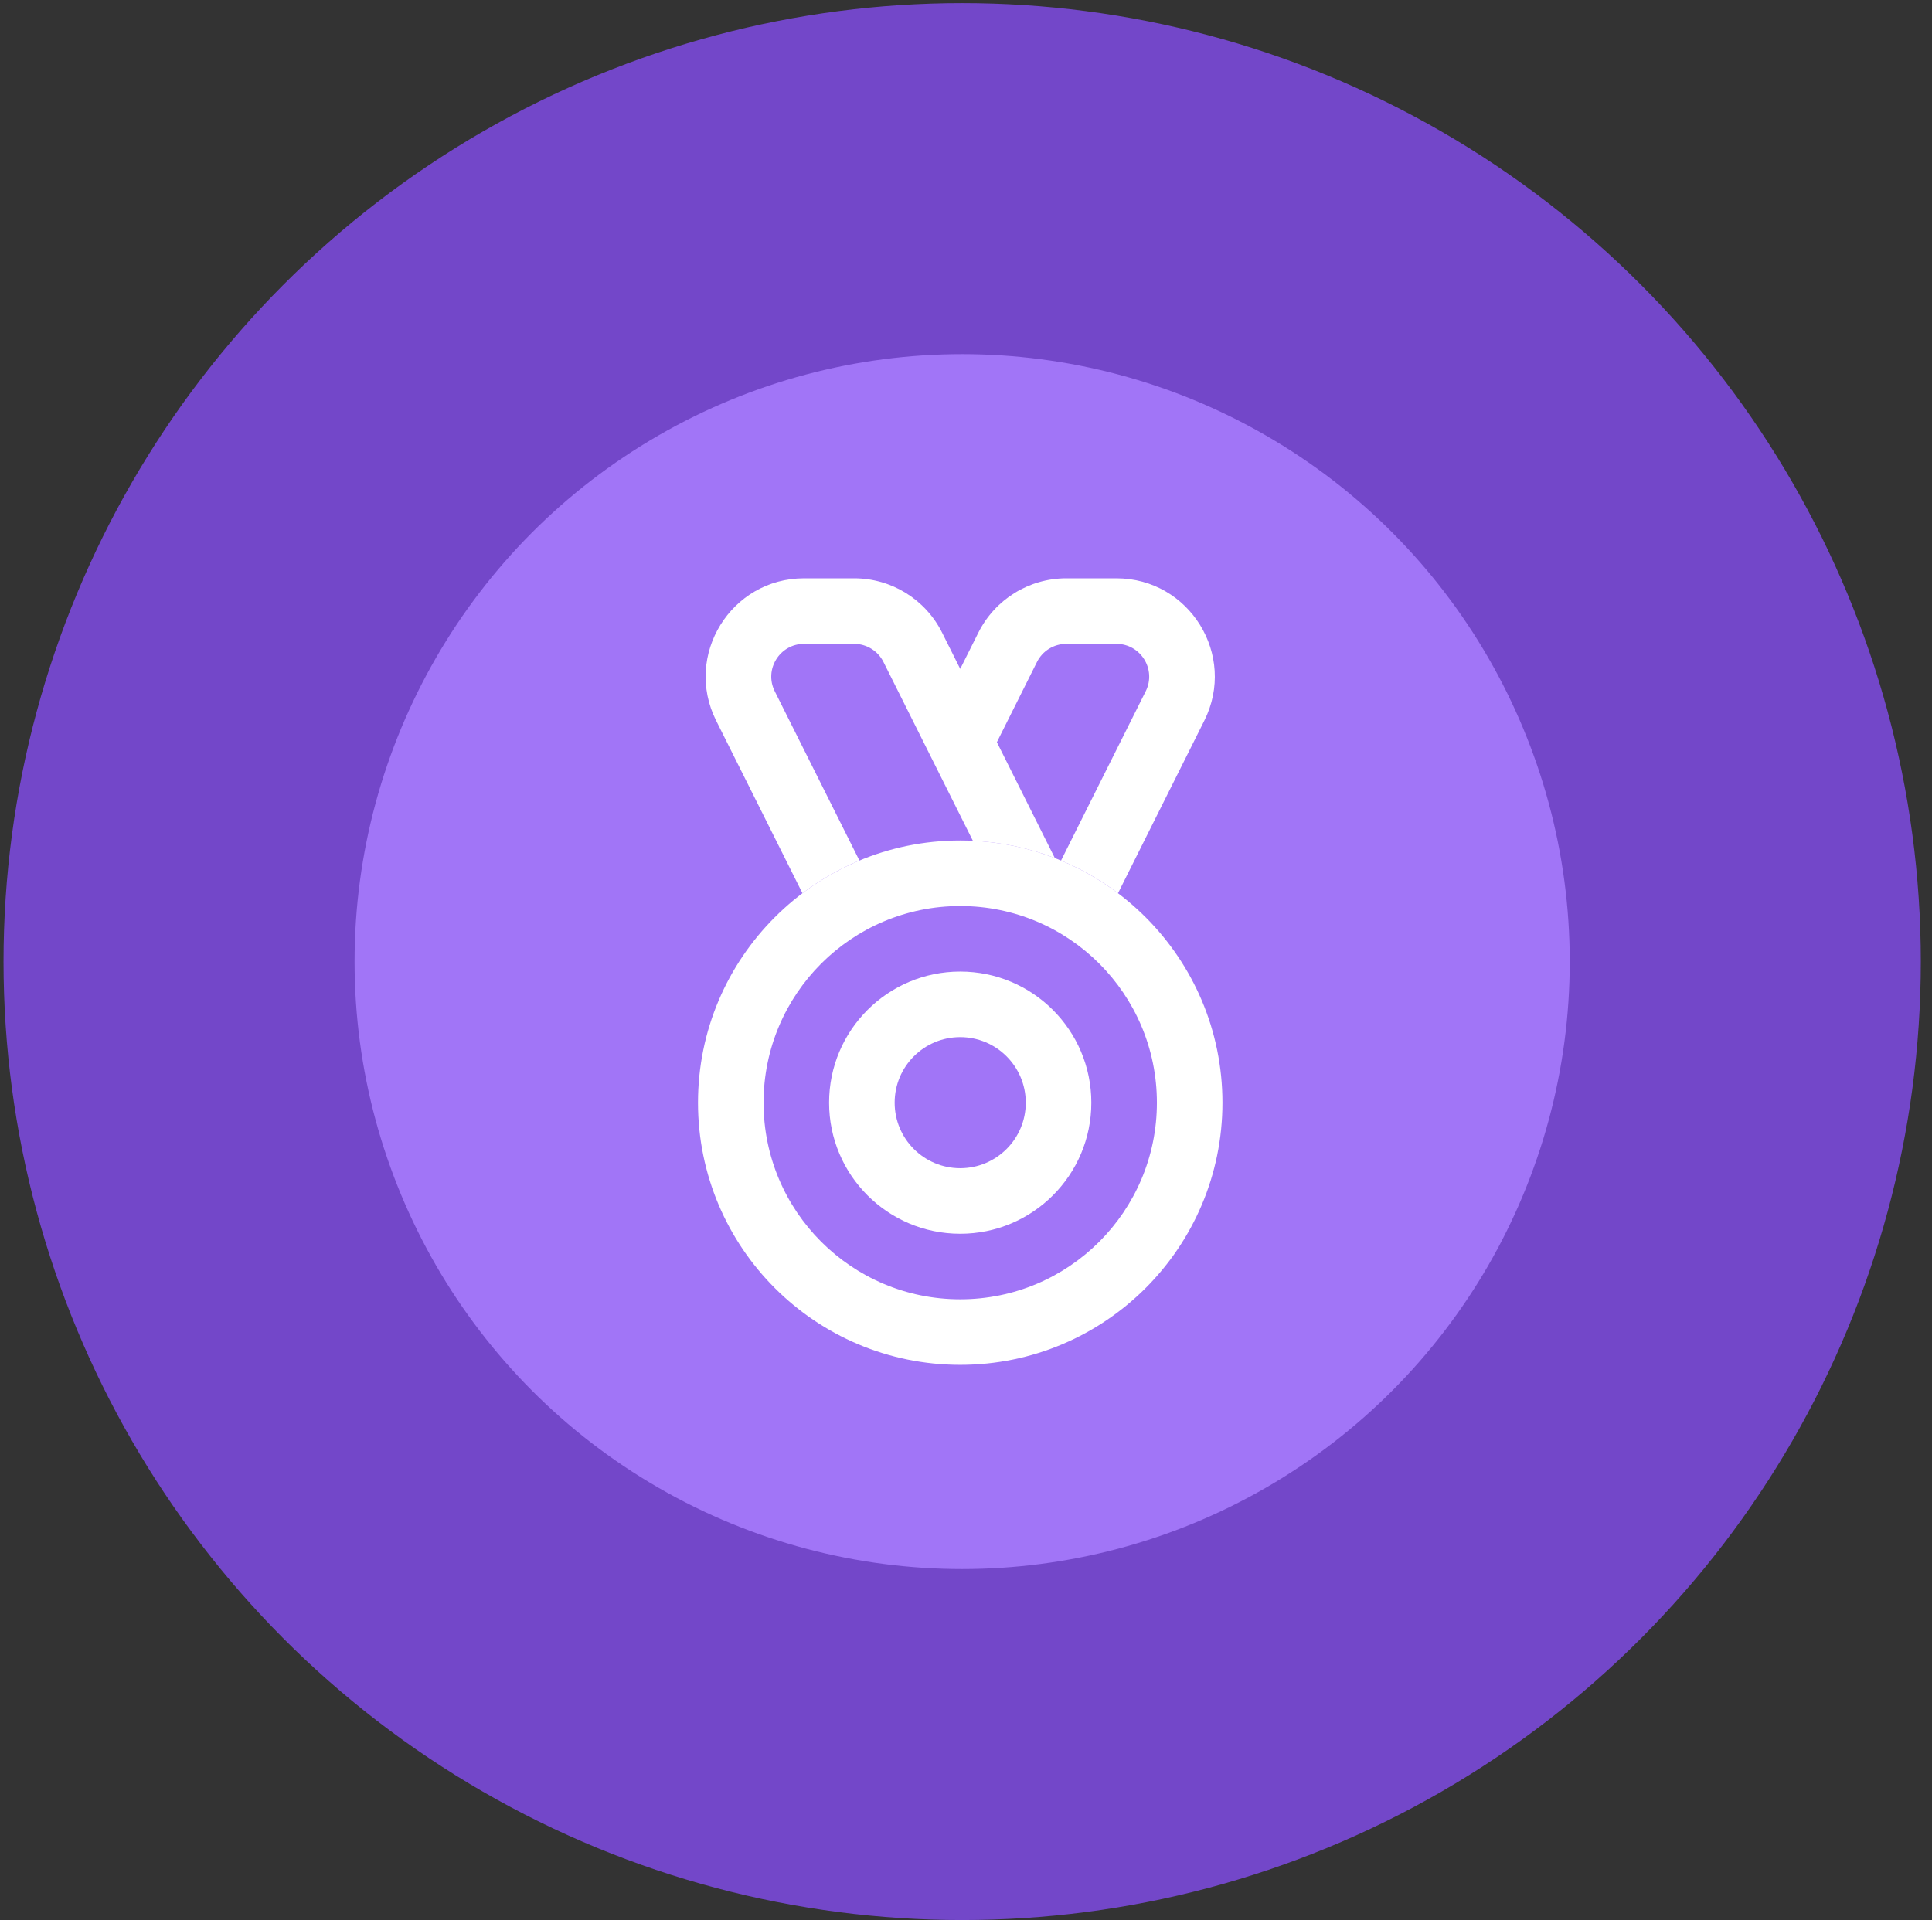 <svg width="167" height="166" viewBox="0 0 167 166" fill="none" xmlns="http://www.w3.org/2000/svg">
<rect x="0" y="0" width="167" height="166" fill="#333333" stroke="none"/>
<circle cx="83.169" cy="83.137" r="82.864" fill="#7347C9"/>
<circle cx="83.168" cy="83.137" r="52.519" fill="#A175F7"/>
<g clip-path="url(#clip0_380_17)">
<path fill-rule="evenodd" clip-rule="evenodd" d="M83.001 112.334C92.389 112.334 100.001 104.723 100.001 95.334C100.001 85.945 92.389 78.334 83.001 78.334C73.612 78.334 66.001 85.945 66.001 95.334C66.001 104.723 73.612 112.334 83.001 112.334ZM83.001 118C95.519 118 105.667 107.852 105.667 95.334C105.667 82.815 95.519 72.667 83.001 72.667C70.482 72.667 60.334 82.815 60.334 95.334C60.334 107.852 70.482 118 83.001 118Z" fill="white"/>
<path fill-rule="evenodd" clip-rule="evenodd" d="M82.999 101C86.129 101 88.666 98.463 88.666 95.333C88.666 92.204 86.129 89.667 82.999 89.667C79.87 89.667 77.333 92.204 77.333 95.333C77.333 98.463 79.87 101 82.999 101ZM82.999 106.667C89.259 106.667 94.333 101.593 94.333 95.333C94.333 89.074 89.259 84 82.999 84C76.74 84 71.666 89.074 71.666 95.333C71.666 101.593 76.74 106.667 82.999 106.667Z" fill="white"/>
<path d="M69.503 55.667C67.397 55.667 66.027 57.883 66.969 59.767L74.287 74.402C72.521 75.138 70.869 76.091 69.363 77.227L61.901 62.301C59.075 56.65 63.184 50 69.503 50H73.832C77.052 50 79.995 51.819 81.435 54.699L83.001 57.831L84.567 54.699C86.007 51.819 88.95 50 92.17 50H96.499C102.817 50 106.927 56.65 104.101 62.301L96.639 77.227C95.133 76.091 93.481 75.138 91.715 74.402L99.033 59.767C99.975 57.883 98.605 55.667 96.499 55.667H92.17C91.097 55.667 90.115 56.273 89.635 57.233L86.169 64.167L91.179 74.187C88.965 73.33 86.583 72.811 84.096 72.693L76.366 57.233C75.886 56.273 74.905 55.667 73.832 55.667H69.503Z" fill="white"/>
</g>
<defs>
<clipPath id="clip0_380_17">
<rect width="68" height="68" fill="white" transform="translate(49 50)"/>
</clipPath>
</defs>
</svg>
